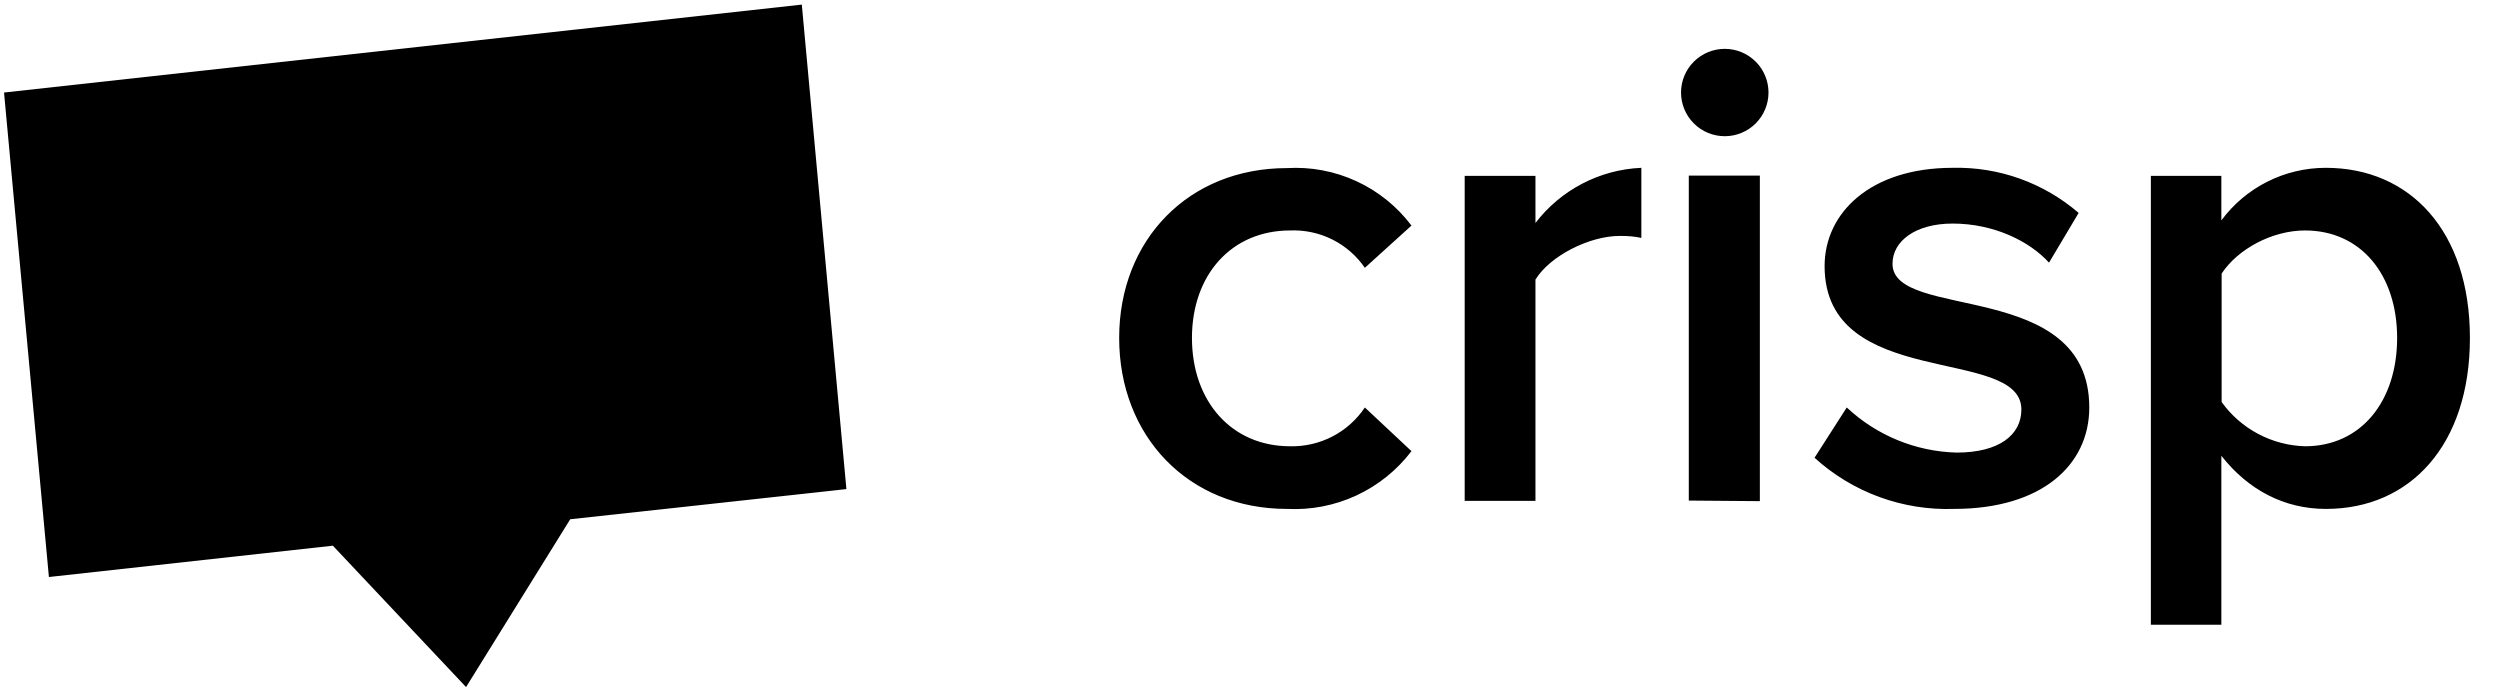 <svg width="87" height="24" viewBox="0 0 87 24" fill="none" xmlns="http://www.w3.org/2000/svg">
<path fill-rule="evenodd" clip-rule="evenodd" d="M44.784 17.71C45.616 17.753 46.446 17.593 47.201 17.243C47.957 16.892 48.615 16.363 49.119 15.7L47.497 14.18C47.212 14.606 46.824 14.953 46.369 15.189C45.914 15.425 45.407 15.542 44.894 15.53C42.861 15.53 41.48 13.97 41.48 11.76C41.48 9.56 42.861 8.02 44.894 8.02C45.403 7.999 45.908 8.107 46.364 8.334C46.819 8.561 47.209 8.901 47.497 9.32L49.119 7.85C48.618 7.185 47.96 6.654 47.203 6.305C46.447 5.956 45.616 5.8 44.784 5.85C41.36 5.85 38.947 8.35 38.947 11.76C38.947 15.18 41.35 17.71 44.784 17.71ZM53.434 17.43V9.73C53.935 8.91 55.306 8.21 56.368 8.21C56.668 8.21 56.908 8.23 57.119 8.28V5.84C56.401 5.871 55.699 6.059 55.063 6.391C54.426 6.723 53.87 7.19 53.434 7.76V6.12H50.971V17.43H53.434ZM60.022 4.74C60.426 4.74 60.813 4.58 61.098 4.295C61.384 4.01 61.544 3.623 61.544 3.22C61.544 2.817 61.384 2.43 61.098 2.145C60.813 1.86 60.426 1.7 60.022 1.7C59.618 1.7 59.231 1.86 58.946 2.145C58.66 2.43 58.5 2.817 58.5 3.22C58.5 3.623 58.66 4.01 58.946 4.295C59.231 4.58 59.618 4.74 60.022 4.74ZM61.243 17.44V6.11H58.77V17.42L61.243 17.44ZM68.002 17.71C71.045 17.71 72.707 16.19 72.707 14.18C72.707 9.68 65.859 11.18 65.859 9.18C65.859 8.39 66.66 7.78 67.951 7.78C69.383 7.78 70.625 8.39 71.306 9.14L72.337 7.41C71.121 6.361 69.558 5.801 67.951 5.84C65.088 5.84 63.496 7.41 63.496 9.26C63.496 13.61 70.344 12.02 70.344 14.25C70.344 15.14 69.564 15.75 68.092 15.75C66.667 15.713 65.306 15.154 64.267 14.18L63.146 15.93C64.47 17.134 66.212 17.772 68.002 17.71ZM80.937 17.71C79.505 17.71 78.244 17.06 77.303 15.86V21.74H74.85V6.12H77.303V7.67C77.723 7.102 78.27 6.641 78.902 6.323C79.533 6.005 80.23 5.84 80.937 5.84C83.871 5.84 85.953 8.04 85.953 11.76C85.953 15.49 83.871 17.71 80.947 17.71H80.937ZM80.216 15.53C82.159 15.53 83.42 13.97 83.42 11.76C83.42 9.56 82.159 8.02 80.216 8.02C79.065 8.02 77.873 8.67 77.313 9.52V13.99C77.645 14.453 78.08 14.833 78.584 15.1C79.087 15.367 79.646 15.514 80.216 15.53Z" fill="black"/>
<path fill-rule="evenodd" clip-rule="evenodd" d="M11.584 18.99L16.219 23.91L19.844 18.07L29.455 17.02L27.903 0.16L0.14 3.22L1.702 20.08L11.584 18.99Z" fill="black"/>
</svg>
